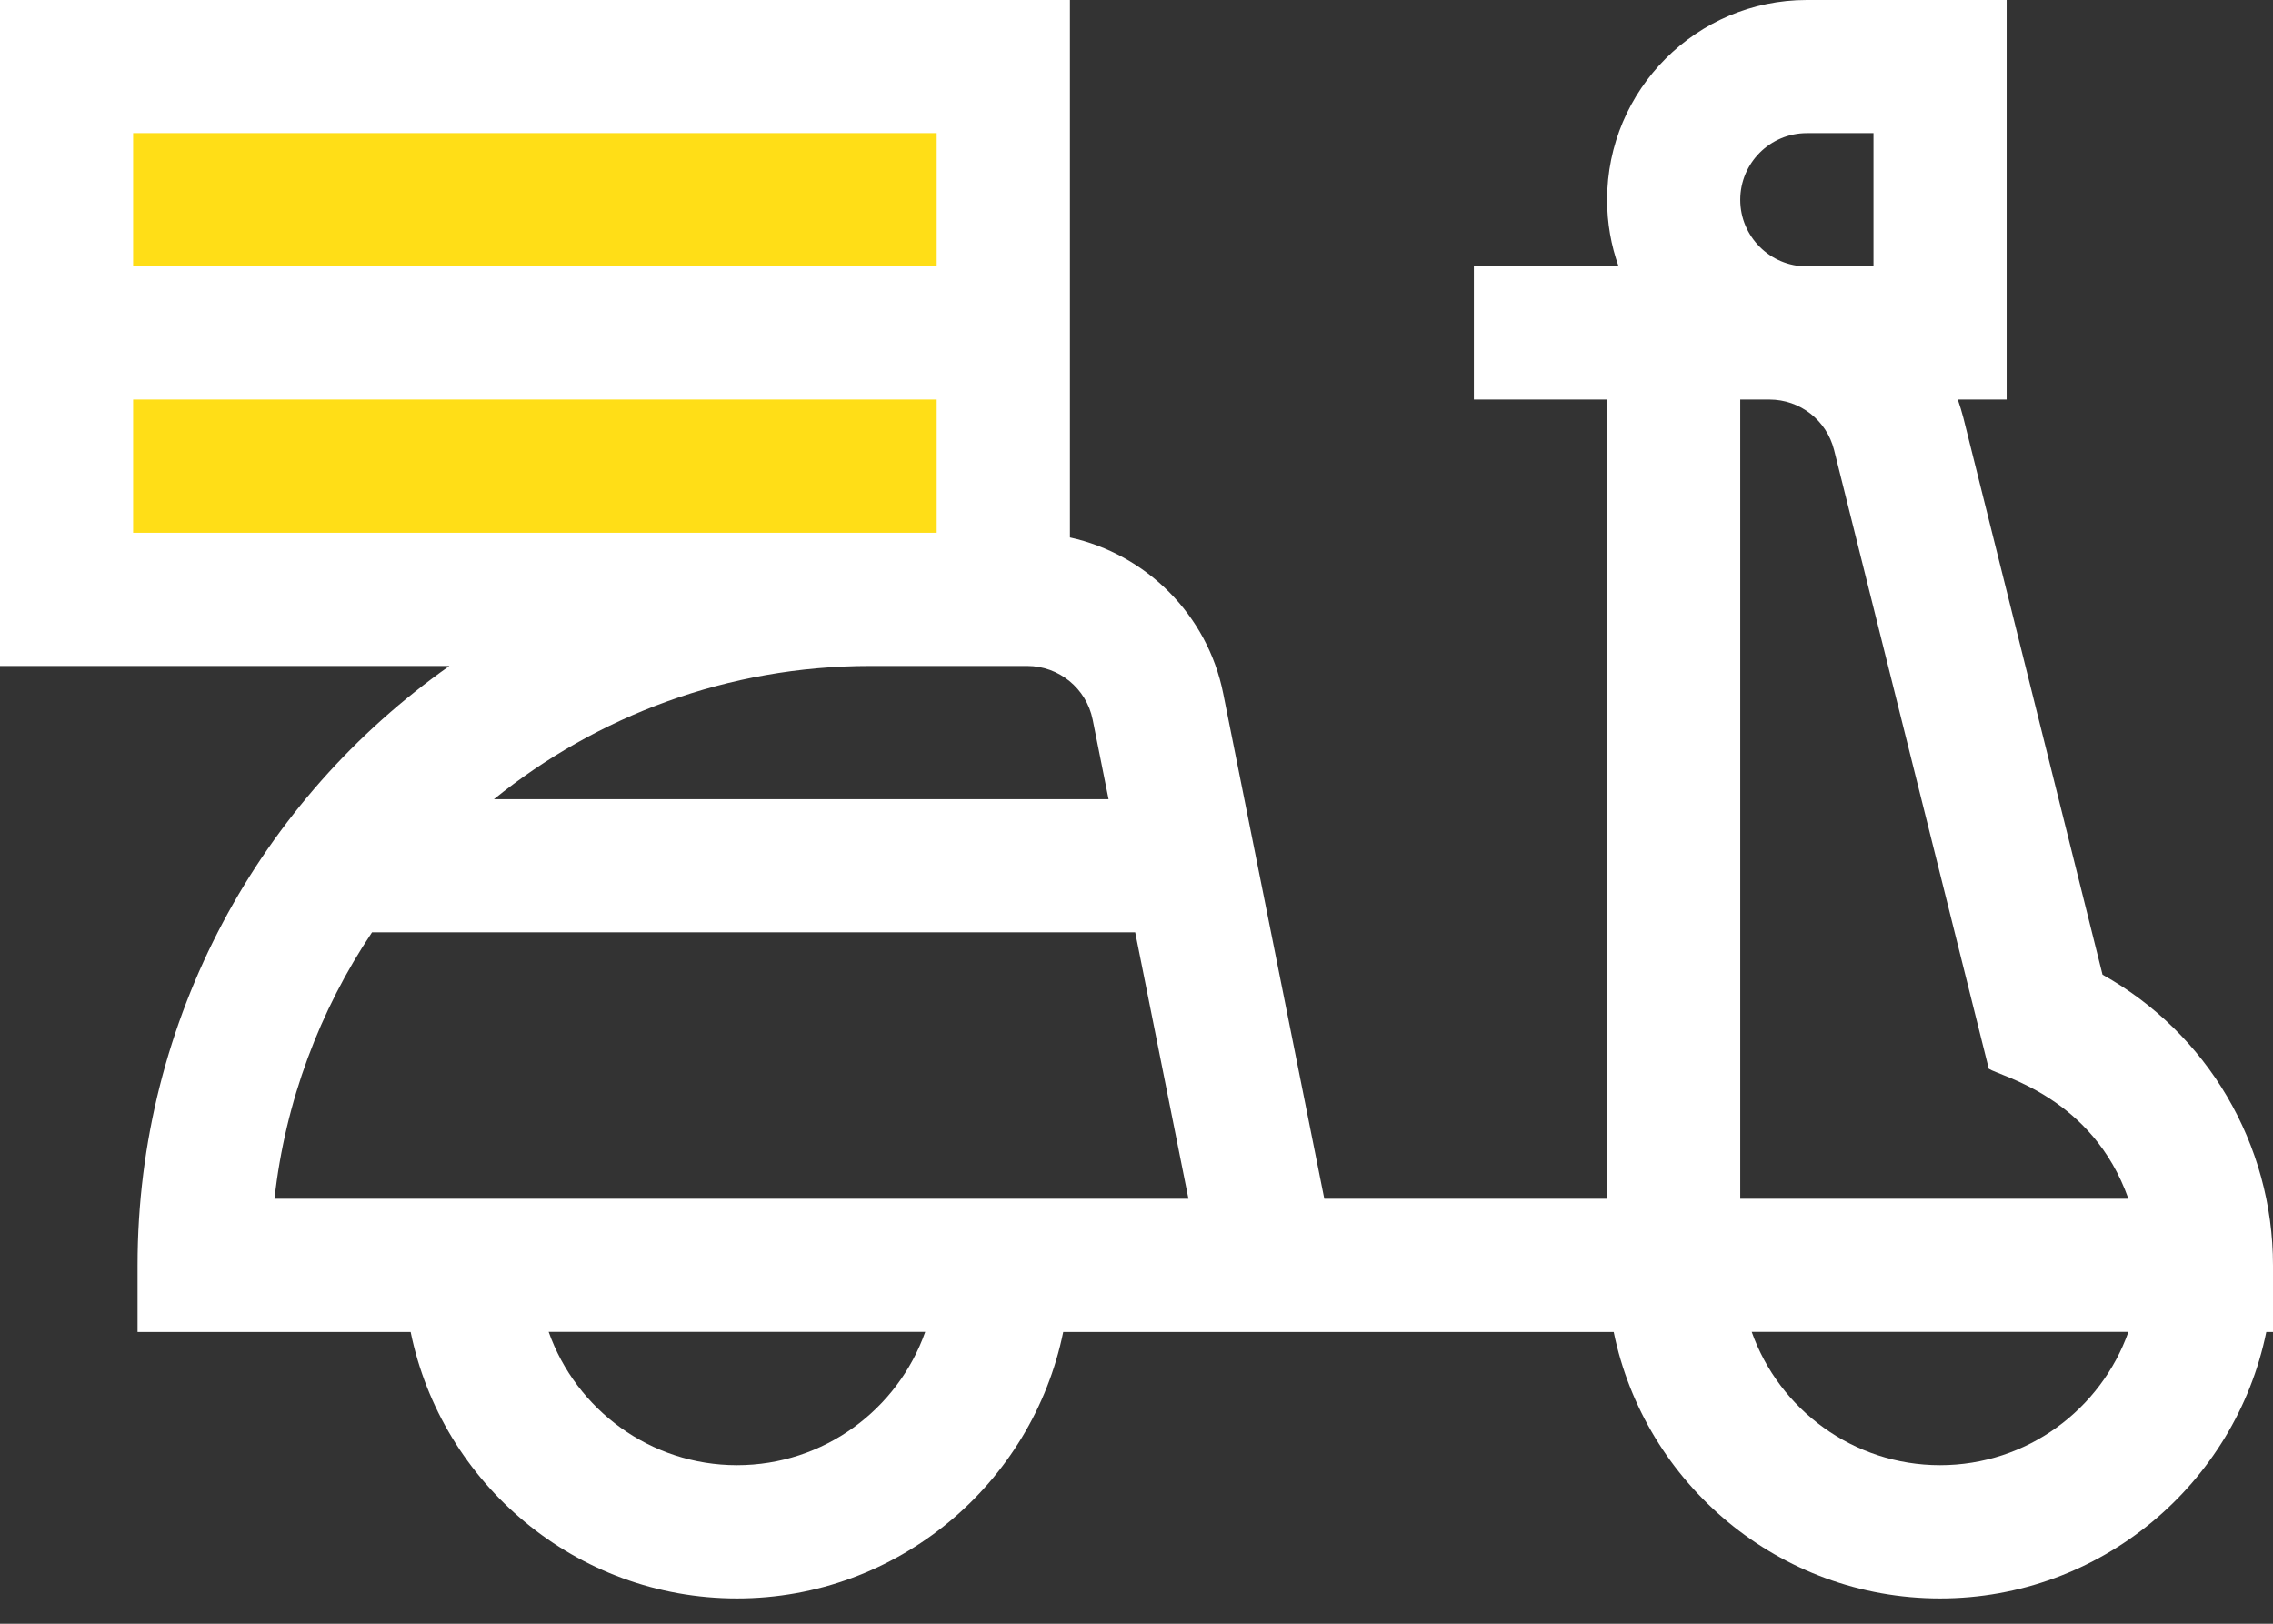 <svg width="21" height="15" viewBox="0 0 21 15" fill="none" xmlns="http://www.w3.org/2000/svg">
<rect x="0" y="0" width="21" height="15" fill="#333333" stroke="none"/>
<rect x="0.724" y="0.503" width="8.69" height="5.069" fill="#FFDE17"/>
<path d="M19.425 9.004L18.139 3.859C18.124 3.802 18.107 3.746 18.088 3.691H18.539V0H16.693C15.676 0 14.848 0.828 14.848 1.846C14.848 2.061 14.885 2.268 14.954 2.461H13.617V3.691H14.848V11.074H12.235L11.301 6.406C11.156 5.678 10.588 5.119 9.885 4.965V0H0V6.152H4.152C2.411 7.378 1.271 9.403 1.271 11.69V12.305H3.794C4.08 13.707 5.323 14.766 6.809 14.766C8.294 14.766 9.537 13.707 9.823 12.305H14.909C15.195 13.707 16.438 14.766 17.924 14.766C19.409 14.766 20.652 13.707 20.938 12.305H21V11.69C21 10.566 20.391 9.543 19.425 9.004ZM10.095 6.647L10.242 7.383H4.563C5.514 6.614 6.724 6.152 8.039 6.152H9.491C9.784 6.152 10.037 6.36 10.095 6.647ZM1.23 1.23H8.654V2.461H1.23V1.23ZM1.23 4.922V3.691H8.654V4.922C8.226 4.922 1.677 4.922 1.23 4.922ZM6.809 13.535C6.007 13.535 5.323 13.021 5.069 12.304H8.548C8.295 13.021 7.611 13.535 6.809 13.535ZM2.536 11.074C2.636 10.171 2.955 9.333 3.437 8.613H10.488L10.98 11.074H2.536ZM16.693 1.23H17.309V2.461H16.693C16.354 2.461 16.078 2.185 16.078 1.846C16.078 1.506 16.354 1.23 16.693 1.23ZM17.924 13.535C17.122 13.535 16.438 13.021 16.184 12.304H19.664C19.41 13.021 18.726 13.535 17.924 13.535ZM16.078 11.074V3.691H16.348C16.631 3.691 16.876 3.883 16.945 4.157L18.374 9.873C18.486 9.945 19.332 10.134 19.664 11.074H16.078Z" fill="white"/>
</svg>
